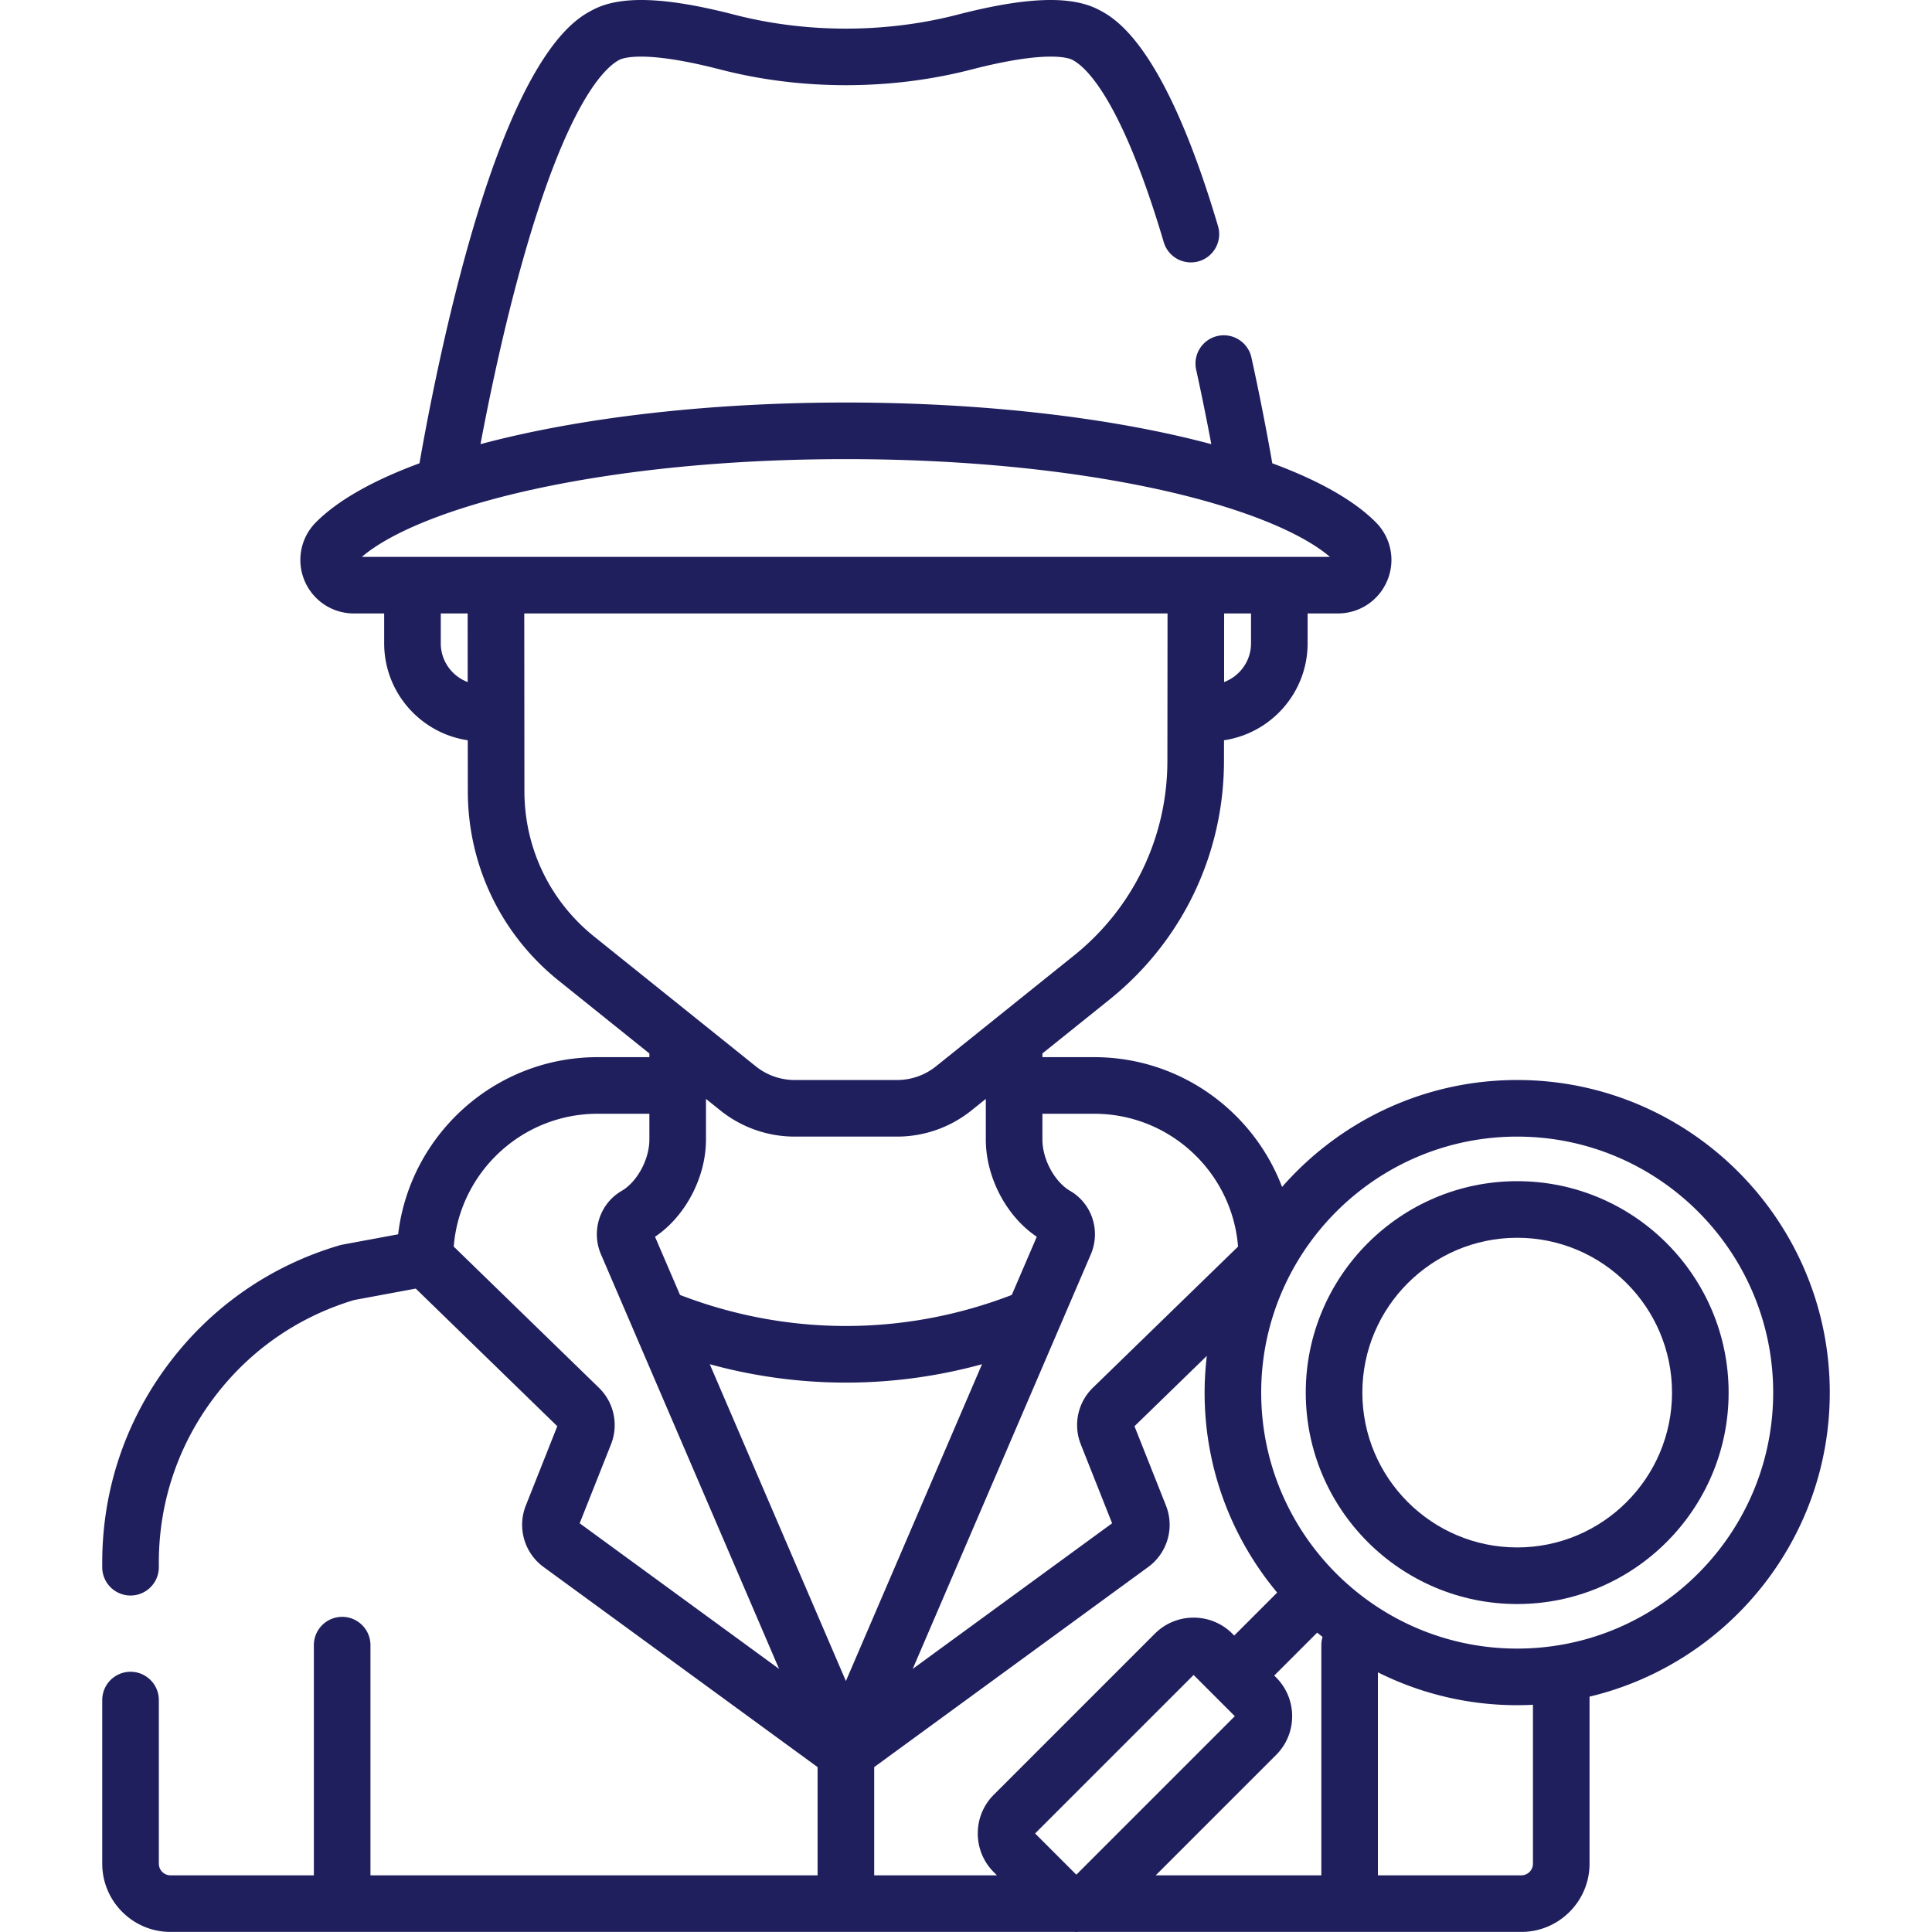 <svg xmlns="http://www.w3.org/2000/svg" version="1.1" xmlns:xlink="http://www.w3.org/1999/xlink" width="512" height="512" x="0" y="0" viewBox="0 0 512 512" style="enable-background:new 0 0 512 512" xml:space="preserve" class=""><g><path d="M402.071 286.213c-24.825 0-47.117 10.991-62.312 28.345-7.629-20.084-27.066-34.4-49.792-34.4h-13.715v-.983l17.771-14.271c19.243-15.454 30.304-38.473 30.345-63.155l.01-5.572c12.517-1.851 22.154-12.663 22.154-25.686v-7.918h8.03c5.74 0 10.876-3.426 13.085-8.726a14.11 14.11 0 0 0-3.006-15.401c-5.832-5.885-15.278-11.169-27.467-15.664a673.966 673.966 0 0 0-5.532-28.035 7.5 7.5 0 0 0-8.934-5.717 7.499 7.499 0 0 0-5.717 8.933 662.517 662.517 0 0 1 4.017 19.742c-26.034-6.961-60.042-11.031-96.838-11.031-36.794 0-70.8 4.069-96.834 11.029 2.292-12.186 6.12-30.686 11.207-48.718 11.899-42.18 21.88-51.21 25.619-53.133.936-.482 6.626-2.624 26.729 2.57 21.459 5.543 45.096 5.543 66.556 0 20.105-5.193 25.793-3.052 26.729-2.57 3.514 1.808 12.908 10.136 24.229 48.322a7.498 7.498 0 0 0 9.322 5.058 7.498 7.498 0 0 0 5.058-9.322C308.421 11.46 295.338 4.727 291.04 2.514c-7.292-3.753-19.158-3.313-37.344 1.385-19.041 4.917-40.013 4.918-59.053 0-18.184-4.697-30.051-5.138-37.345-1.385-4.511 2.321-18.237 9.385-33.192 62.399-6.445 22.848-10.839 45.83-12.942 57.867-12.188 4.494-21.634 9.779-27.465 15.663a14.108 14.108 0 0 0-3.006 15.402 14.14 14.14 0 0 0 13.085 8.726h8.03v7.918c0 13.022 9.635 23.833 22.151 25.686l.012 9.882.004 3.682c.023 19.602 8.801 37.88 24.083 50.148l24.03 19.292v.978h-13.715c-27.227 0-49.733 20.545-52.864 46.944l-14.787 2.746a7.219 7.219 0 0 0-.749.18c-18.293 5.386-33.999 16.305-45.422 31.575-11.422 15.271-17.46 33.422-17.46 52.492v1.235a7.5 7.5 0 0 0 15 0v-1.235c0-15.806 5.004-30.85 14.472-43.507 9.392-12.557 22.279-21.563 37.287-26.064l16.327-3.033 37.51 36.472-8.34 21.022a13.845 13.845 0 0 0 4.705 16.289l72.617 53.029v28.678H98.176v-60.997a7.5 7.5 0 0 0-15 0v60.997H45.179a3.09 3.09 0 0 1-3.085-3.086v-43.359a7.5 7.5 0 0 0-15 0v43.359c0 9.972 8.113 18.085 18.085 18.085h239.619c.148.004.293.021.441.021s.293-.017.441-.021h117.482c9.972 0 18.085-8.113 18.085-18.085v-44.268c36.458-8.678 63.662-41.498 63.662-80.575.001-45.676-37.161-82.838-82.838-82.838zm-112.105 8.944c20.064 0 36.57 15.53 38.13 35.2l-38.452 37.388a13.81 13.81 0 0 0-3.218 15.034l8.296 20.907-52.842 38.589 47.192-109.844c2.677-6.229.325-13.466-5.469-16.83-4.122-2.395-7.351-8.37-7.351-13.601v-6.843h13.714zm-15.209 32.595-6.626 15.421c-28.465 10.966-59.455 10.966-87.92 0l-6.626-15.422c8.016-5.361 13.505-15.715 13.505-25.752v-10.777l3.83 3.075a31.502 31.502 0 0 0 19.659 6.916h27.181a31.507 31.507 0 0 0 19.66-6.916l3.831-3.077V302c0 10.037 5.488 20.39 13.506 25.752zm56.775-157.262c0 4.697-2.973 8.702-7.132 10.263l.009-18.181h7.123v7.918zm-214.723 0v-7.918h7.123l.009 18.181c-4.158-1.561-7.132-5.566-7.132-10.263zm-20.907-22.917c7.871-6.717 23.916-13.104 44.619-17.702 24.142-5.362 53.068-8.196 83.65-8.196 30.582 0 59.508 2.834 83.65 8.196 20.703 4.598 36.747 10.984 44.619 17.702H95.902zm61.549 100.618c-11.723-9.411-18.456-23.433-18.474-38.469l-.004-3.683c-.015-12.44-.033-42.667-.04-43.467H309.41c-.004.376-.023 28.39-.042 39.151-.034 20.121-9.05 38.888-24.738 51.486l-20.632 16.569-.026.021-15.943 12.803a16.454 16.454 0 0 1-10.268 3.611H210.58a16.452 16.452 0 0 1-10.268-3.612l-42.861-34.41zm-3.831 155.495 8.295-20.906a13.806 13.806 0 0 0-3.218-15.035l-38.452-37.388c1.56-19.67 18.066-35.2 38.131-35.2h13.715V302c0 5.231-3.229 11.206-7.348 13.6-5.797 3.365-8.149 10.602-5.472 16.831l47.193 109.844-52.844-38.589zm34.479-42.151c11.843 3.245 23.957 4.871 36.072 4.871s24.229-1.626 36.072-4.871l-36.072 83.959-36.072-83.959zm43.571 135.447v-28.679l72.618-53.029a13.85 13.85 0 0 0 4.704-16.289l-8.341-21.022 19.171-18.64a83.135 83.135 0 0 0-.591 9.73c0 20.144 7.234 38.626 19.232 53.001l-11.383 11.383-.49-.49a14.435 14.435 0 0 0-10.275-4.257c-3.881 0-7.53 1.512-10.274 4.256l-42.665 42.665a14.435 14.435 0 0 0-4.255 10.274c0 3.882 1.512 7.531 4.256 10.274l.823.823h-32.53zm53.569-.174-10.924-10.924 42.001-42.001 10.924 10.923-42.001 42.002zm64.926-60.823v60.997h-43.887l31.899-31.9a14.432 14.432 0 0 0 4.256-10.275c0-3.881-1.512-7.53-4.256-10.274l-.49-.49 11.382-11.383c.466.389.945.764 1.42 1.143a7.524 7.524 0 0 0-.324 2.182zm56.083 57.91a3.09 3.09 0 0 1-3.086 3.086h-37.998v-53.795a82.311 82.311 0 0 0 36.906 8.706c1.401 0 2.793-.037 4.178-.106v42.109zm-4.177-57.002c-37.407 0-67.84-30.433-67.84-67.841a67.413 67.413 0 0 1 8.064-32.044l.024-.046c11.466-21.264 33.947-35.749 59.752-35.749 37.407 0 67.84 30.433 67.84 67.84 0 37.407-30.433 67.84-67.84 67.84z" fill="#201f5e" opacity="1" data-original="#000000" class=""></path><path d="M402.071 313.022c-30.896 0-56.031 25.136-56.031 56.031 0 30.896 25.136 56.032 56.031 56.032s56.031-25.137 56.031-56.033c0-30.895-25.136-56.03-56.031-56.03zm0 97.063c-22.625 0-41.032-18.407-41.032-41.032s18.407-41.031 41.032-41.031 41.032 18.406 41.032 41.031c0 22.624-18.407 41.032-41.032 41.032z" fill="#201f5e" opacity="1" data-original="#000000" class=""></path></g></svg>